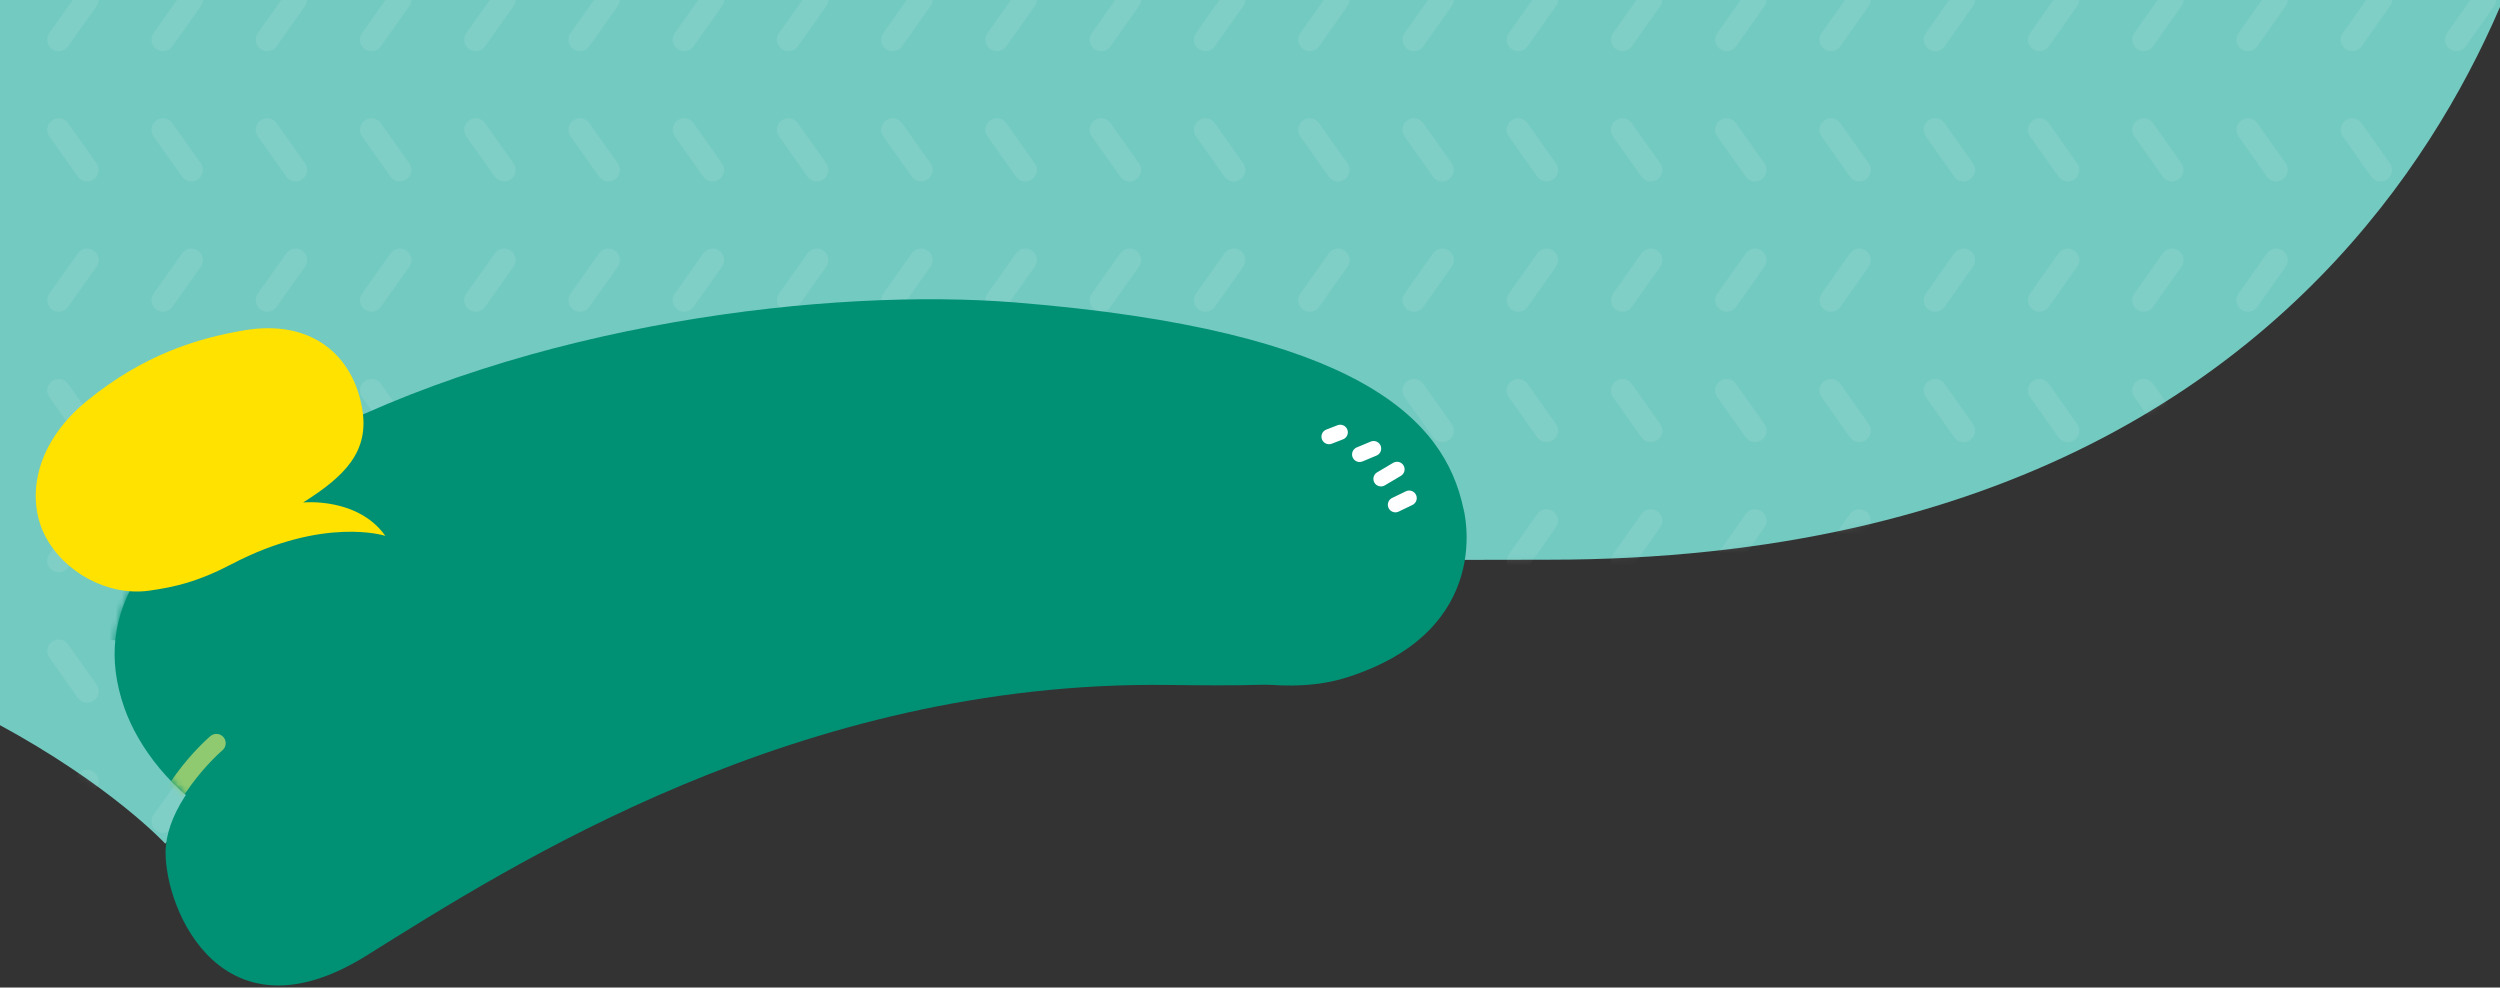 <svg width="400" height="158" viewBox="0 0 400 158" fill="none" xmlns="http://www.w3.org/2000/svg">
<rect x="0" y="0" width="400" height="158" fill="#333333" stroke="none"/>
<g clip-path="url(#clip0_406_995)">
<path d="M-85.155 -28.335V93.371C-7.999 97.683 26.441 134.986 26.441 134.986C62.203 99.225 74.001 89.555 247.725 89.555C393.358 89.555 408.955 -28.335 408.955 -28.335" fill="#73CAC1"/>
<mask id="mask0_406_995" style="mask-type:luminance" maskUnits="userSpaceOnUse" x="-86" y="-29" width="495" height="164">
<path d="M-85.155 -28.334V93.372C-7.999 97.684 26.441 134.987 26.441 134.987C62.203 99.226 74.001 89.556 247.725 89.556C393.358 89.556 408.955 -28.334 408.955 -28.334" fill="white"/>
</mask>
<g mask="url(#mask0_406_995)">
<g opacity="0.3">
<path d="M13.947 -0.076L9.396 6.346" stroke="white" stroke-opacity="0.3" stroke-width="3.67" stroke-linecap="round" stroke-linejoin="round"/>
<path d="M30.625 -0.076L26.074 6.346" stroke="white" stroke-opacity="0.3" stroke-width="3.67" stroke-linecap="round" stroke-linejoin="round"/>
<path d="M47.304 -0.076L42.754 6.346" stroke="white" stroke-opacity="0.3" stroke-width="3.67" stroke-linecap="round" stroke-linejoin="round"/>
<path d="M63.982 -0.076L59.432 6.346" stroke="white" stroke-opacity="0.3" stroke-width="3.67" stroke-linecap="round" stroke-linejoin="round"/>
<path d="M80.662 -0.076L76.111 6.346" stroke="white" stroke-opacity="0.3" stroke-width="3.67" stroke-linecap="round" stroke-linejoin="round"/>
<path d="M97.34 -0.076L92.789 6.346" stroke="white" stroke-opacity="0.3" stroke-width="3.67" stroke-linecap="round" stroke-linejoin="round"/>
<path d="M114.019 -0.076L109.469 6.346" stroke="white" stroke-opacity="0.3" stroke-width="3.67" stroke-linecap="round" stroke-linejoin="round"/>
<path d="M130.699 -0.076L126.148 6.346" stroke="white" stroke-opacity="0.3" stroke-width="3.67" stroke-linecap="round" stroke-linejoin="round"/>
<path d="M147.377 -0.076L142.826 6.346" stroke="white" stroke-opacity="0.3" stroke-width="3.67" stroke-linecap="round" stroke-linejoin="round"/>
<path d="M164.056 -0.076L159.506 6.346" stroke="white" stroke-opacity="0.3" stroke-width="3.67" stroke-linecap="round" stroke-linejoin="round"/>
<path d="M180.734 -0.076L176.184 6.346" stroke="white" stroke-opacity="0.3" stroke-width="3.67" stroke-linecap="round" stroke-linejoin="round"/>
<path d="M197.414 -0.076L192.863 6.346" stroke="white" stroke-opacity="0.3" stroke-width="3.67" stroke-linecap="round" stroke-linejoin="round"/>
<path d="M214.093 -0.076L209.561 6.346" stroke="white" stroke-opacity="0.3" stroke-width="3.67" stroke-linecap="round" stroke-linejoin="round"/>
<path d="M230.772 -0.076L226.24 6.346" stroke="white" stroke-opacity="0.3" stroke-width="3.67" stroke-linecap="round" stroke-linejoin="round"/>
<path d="M247.45 -0.076L242.918 6.346" stroke="white" stroke-opacity="0.3" stroke-width="3.67" stroke-linecap="round" stroke-linejoin="round"/>
<path d="M264.128 -0.076L259.596 6.346" stroke="white" stroke-opacity="0.3" stroke-width="3.67" stroke-linecap="round" stroke-linejoin="round"/>
<path d="M280.808 -0.076L276.275 6.346" stroke="white" stroke-opacity="0.3" stroke-width="3.67" stroke-linecap="round" stroke-linejoin="round"/>
<path d="M297.487 -0.076L292.955 6.346" stroke="white" stroke-opacity="0.3" stroke-width="3.67" stroke-linecap="round" stroke-linejoin="round"/>
<path d="M314.167 -0.076L309.635 6.346" stroke="white" stroke-opacity="0.3" stroke-width="3.67" stroke-linecap="round" stroke-linejoin="round"/>
<path d="M330.845 -0.076L326.312 6.346" stroke="white" stroke-opacity="0.3" stroke-width="3.67" stroke-linecap="round" stroke-linejoin="round"/>
<path d="M347.524 -0.076L342.992 6.346" stroke="white" stroke-opacity="0.3" stroke-width="3.67" stroke-linecap="round" stroke-linejoin="round"/>
<path d="M364.202 -0.076L359.67 6.346" stroke="white" stroke-opacity="0.3" stroke-width="3.67" stroke-linecap="round" stroke-linejoin="round"/>
<path d="M380.882 -0.076L376.35 6.346" stroke="white" stroke-opacity="0.3" stroke-width="3.67" stroke-linecap="round" stroke-linejoin="round"/>
<path d="M397.561 -0.076L393.029 6.346" stroke="white" stroke-opacity="0.3" stroke-width="3.67" stroke-linecap="round" stroke-linejoin="round"/>
<path d="M393.029 20.767L397.561 27.189" stroke="white" stroke-opacity="0.3" stroke-width="3.67" stroke-linecap="round" stroke-linejoin="round"/>
<path d="M376.35 20.767L380.882 27.189" stroke="white" stroke-opacity="0.3" stroke-width="3.67" stroke-linecap="round" stroke-linejoin="round"/>
<path d="M359.67 20.767L364.202 27.189" stroke="white" stroke-opacity="0.3" stroke-width="3.67" stroke-linecap="round" stroke-linejoin="round"/>
<path d="M342.992 20.767L347.524 27.189" stroke="white" stroke-opacity="0.3" stroke-width="3.67" stroke-linecap="round" stroke-linejoin="round"/>
<path d="M326.312 20.767L330.845 27.189" stroke="white" stroke-opacity="0.3" stroke-width="3.67" stroke-linecap="round" stroke-linejoin="round"/>
<path d="M309.635 20.767L314.167 27.189" stroke="white" stroke-opacity="0.3" stroke-width="3.67" stroke-linecap="round" stroke-linejoin="round"/>
<path d="M292.955 20.767L297.487 27.189" stroke="white" stroke-opacity="0.3" stroke-width="3.67" stroke-linecap="round" stroke-linejoin="round"/>
<path d="M276.258 20.767L280.808 27.189" stroke="white" stroke-opacity="0.3" stroke-width="3.67" stroke-linecap="round" stroke-linejoin="round"/>
<path d="M259.578 20.767L264.129 27.189" stroke="white" stroke-opacity="0.3" stroke-width="3.67" stroke-linecap="round" stroke-linejoin="round"/>
<path d="M242.9 20.767L247.451 27.189" stroke="white" stroke-opacity="0.3" stroke-width="3.67" stroke-linecap="round" stroke-linejoin="round"/>
<path d="M226.221 20.767L230.771 27.189" stroke="white" stroke-opacity="0.3" stroke-width="3.67" stroke-linecap="round" stroke-linejoin="round"/>
<path d="M209.543 20.767L214.093 27.189" stroke="white" stroke-opacity="0.3" stroke-width="3.67" stroke-linecap="round" stroke-linejoin="round"/>
<path d="M192.863 20.767L197.414 27.189" stroke="white" stroke-opacity="0.3" stroke-width="3.67" stroke-linecap="round" stroke-linejoin="round"/>
<path d="M176.184 20.767L180.734 27.189" stroke="white" stroke-opacity="0.3" stroke-width="3.67" stroke-linecap="round" stroke-linejoin="round"/>
<path d="M159.506 20.767L164.056 27.189" stroke="white" stroke-opacity="0.3" stroke-width="3.67" stroke-linecap="round" stroke-linejoin="round"/>
<path d="M142.826 20.767L147.377 27.189" stroke="white" stroke-opacity="0.3" stroke-width="3.67" stroke-linecap="round" stroke-linejoin="round"/>
<path d="M126.148 20.767L130.699 27.189" stroke="white" stroke-opacity="0.3" stroke-width="3.67" stroke-linecap="round" stroke-linejoin="round"/>
<path d="M109.469 20.767L114.019 27.189" stroke="white" stroke-opacity="0.3" stroke-width="3.67" stroke-linecap="round" stroke-linejoin="round"/>
<path d="M92.789 20.767L97.34 27.189" stroke="white" stroke-opacity="0.3" stroke-width="3.67" stroke-linecap="round" stroke-linejoin="round"/>
<path d="M76.111 20.767L80.662 27.189" stroke="white" stroke-opacity="0.3" stroke-width="3.67" stroke-linecap="round" stroke-linejoin="round"/>
<path d="M59.432 20.767L63.982 27.189" stroke="white" stroke-opacity="0.3" stroke-width="3.67" stroke-linecap="round" stroke-linejoin="round"/>
<path d="M42.754 20.767L47.304 27.189" stroke="white" stroke-opacity="0.3" stroke-width="3.67" stroke-linecap="round" stroke-linejoin="round"/>
<path d="M26.074 20.767L30.625 27.189" stroke="white" stroke-opacity="0.3" stroke-width="3.67" stroke-linecap="round" stroke-linejoin="round"/>
<path d="M9.396 20.767L13.947 27.189" stroke="white" stroke-opacity="0.3" stroke-width="3.67" stroke-linecap="round" stroke-linejoin="round"/>
<path d="M13.947 41.613L9.396 48.035" stroke="white" stroke-opacity="0.3" stroke-width="3.67" stroke-linecap="round" stroke-linejoin="round"/>
<path d="M30.625 41.613L26.074 48.035" stroke="white" stroke-opacity="0.3" stroke-width="3.67" stroke-linecap="round" stroke-linejoin="round"/>
<path d="M47.304 41.613L42.754 48.035" stroke="white" stroke-opacity="0.3" stroke-width="3.67" stroke-linecap="round" stroke-linejoin="round"/>
<path d="M63.982 41.613L59.432 48.035" stroke="white" stroke-opacity="0.3" stroke-width="3.67" stroke-linecap="round" stroke-linejoin="round"/>
<path d="M80.662 41.613L76.111 48.035" stroke="white" stroke-opacity="0.3" stroke-width="3.67" stroke-linecap="round" stroke-linejoin="round"/>
<path d="M97.34 41.613L92.789 48.035" stroke="white" stroke-opacity="0.3" stroke-width="3.67" stroke-linecap="round" stroke-linejoin="round"/>
<path d="M114.019 41.613L109.469 48.035" stroke="white" stroke-opacity="0.3" stroke-width="3.67" stroke-linecap="round" stroke-linejoin="round"/>
<path d="M130.699 41.613L126.148 48.035" stroke="white" stroke-opacity="0.3" stroke-width="3.67" stroke-linecap="round" stroke-linejoin="round"/>
<path d="M147.377 41.613L142.826 48.035" stroke="white" stroke-opacity="0.3" stroke-width="3.67" stroke-linecap="round" stroke-linejoin="round"/>
<path d="M164.056 41.613L159.506 48.035" stroke="white" stroke-opacity="0.3" stroke-width="3.67" stroke-linecap="round" stroke-linejoin="round"/>
<path d="M180.734 41.613L176.184 48.035" stroke="white" stroke-opacity="0.3" stroke-width="3.67" stroke-linecap="round" stroke-linejoin="round"/>
<path d="M197.414 41.613L192.863 48.035" stroke="white" stroke-opacity="0.3" stroke-width="3.67" stroke-linecap="round" stroke-linejoin="round"/>
<path d="M214.093 41.613L209.561 48.035" stroke="white" stroke-opacity="0.3" stroke-width="3.67" stroke-linecap="round" stroke-linejoin="round"/>
<path d="M230.772 41.613L226.24 48.035" stroke="white" stroke-opacity="0.3" stroke-width="3.67" stroke-linecap="round" stroke-linejoin="round"/>
<path d="M247.45 41.613L242.918 48.035" stroke="white" stroke-opacity="0.3" stroke-width="3.67" stroke-linecap="round" stroke-linejoin="round"/>
<path d="M264.128 41.613L259.596 48.035" stroke="white" stroke-opacity="0.3" stroke-width="3.67" stroke-linecap="round" stroke-linejoin="round"/>
<path d="M280.808 41.613L276.275 48.035" stroke="white" stroke-opacity="0.3" stroke-width="3.67" stroke-linecap="round" stroke-linejoin="round"/>
<path d="M297.487 41.613L292.955 48.035" stroke="white" stroke-opacity="0.3" stroke-width="3.67" stroke-linecap="round" stroke-linejoin="round"/>
<path d="M314.167 41.613L309.635 48.035" stroke="white" stroke-opacity="0.3" stroke-width="3.67" stroke-linecap="round" stroke-linejoin="round"/>
<path d="M330.845 41.613L326.312 48.035" stroke="white" stroke-opacity="0.3" stroke-width="3.67" stroke-linecap="round" stroke-linejoin="round"/>
<path d="M347.524 41.613L342.992 48.035" stroke="white" stroke-opacity="0.3" stroke-width="3.67" stroke-linecap="round" stroke-linejoin="round"/>
<path d="M364.202 41.613L359.67 48.035" stroke="white" stroke-opacity="0.3" stroke-width="3.67" stroke-linecap="round" stroke-linejoin="round"/>
<path d="M380.882 41.613L376.35 48.035" stroke="white" stroke-opacity="0.3" stroke-width="3.67" stroke-linecap="round" stroke-linejoin="round"/>
<path d="M397.561 41.613L393.029 48.035" stroke="white" stroke-opacity="0.3" stroke-width="3.67" stroke-linecap="round" stroke-linejoin="round"/>
<path d="M393.029 62.474L397.561 68.896" stroke="white" stroke-opacity="0.3" stroke-width="3.67" stroke-linecap="round" stroke-linejoin="round"/>
<path d="M376.35 62.474L380.882 68.896" stroke="white" stroke-opacity="0.3" stroke-width="3.67" stroke-linecap="round" stroke-linejoin="round"/>
<path d="M359.67 62.474L364.202 68.896" stroke="white" stroke-opacity="0.3" stroke-width="3.67" stroke-linecap="round" stroke-linejoin="round"/>
<path d="M342.992 62.474L347.524 68.896" stroke="white" stroke-opacity="0.3" stroke-width="3.67" stroke-linecap="round" stroke-linejoin="round"/>
<path d="M326.312 62.474L330.845 68.896" stroke="white" stroke-opacity="0.3" stroke-width="3.67" stroke-linecap="round" stroke-linejoin="round"/>
<path d="M309.635 62.474L314.167 68.896" stroke="white" stroke-opacity="0.3" stroke-width="3.67" stroke-linecap="round" stroke-linejoin="round"/>
<path d="M292.955 62.474L297.487 68.896" stroke="white" stroke-opacity="0.3" stroke-width="3.67" stroke-linecap="round" stroke-linejoin="round"/>
<path d="M276.258 62.474L280.808 68.896" stroke="white" stroke-opacity="0.3" stroke-width="3.67" stroke-linecap="round" stroke-linejoin="round"/>
<path d="M259.578 62.474L264.129 68.896" stroke="white" stroke-opacity="0.3" stroke-width="3.67" stroke-linecap="round" stroke-linejoin="round"/>
<path d="M242.9 62.474L247.451 68.896" stroke="white" stroke-opacity="0.3" stroke-width="3.67" stroke-linecap="round" stroke-linejoin="round"/>
<path d="M226.221 62.474L230.771 68.896" stroke="white" stroke-opacity="0.3" stroke-width="3.67" stroke-linecap="round" stroke-linejoin="round"/>
<path d="M209.543 62.474L214.093 68.896" stroke="white" stroke-opacity="0.3" stroke-width="3.67" stroke-linecap="round" stroke-linejoin="round"/>
<path d="M192.863 62.474L197.414 68.896" stroke="white" stroke-opacity="0.3" stroke-width="3.67" stroke-linecap="round" stroke-linejoin="round"/>
<path d="M176.184 62.474L180.734 68.896" stroke="white" stroke-opacity="0.3" stroke-width="3.67" stroke-linecap="round" stroke-linejoin="round"/>
<path d="M159.506 62.474L164.056 68.896" stroke="white" stroke-opacity="0.3" stroke-width="3.67" stroke-linecap="round" stroke-linejoin="round"/>
<path d="M142.826 62.474L147.377 68.896" stroke="white" stroke-opacity="0.3" stroke-width="3.67" stroke-linecap="round" stroke-linejoin="round"/>
<path d="M126.148 62.474L130.699 68.896" stroke="white" stroke-opacity="0.3" stroke-width="3.67" stroke-linecap="round" stroke-linejoin="round"/>
<path d="M109.469 62.474L114.019 68.896" stroke="white" stroke-opacity="0.3" stroke-width="3.67" stroke-linecap="round" stroke-linejoin="round"/>
<path d="M92.789 62.474L97.34 68.896" stroke="white" stroke-opacity="0.3" stroke-width="3.67" stroke-linecap="round" stroke-linejoin="round"/>
<path d="M76.111 62.474L80.662 68.896" stroke="white" stroke-opacity="0.3" stroke-width="3.67" stroke-linecap="round" stroke-linejoin="round"/>
<path d="M59.432 62.474L63.982 68.896" stroke="white" stroke-opacity="0.3" stroke-width="3.67" stroke-linecap="round" stroke-linejoin="round"/>
<path d="M42.754 62.474L47.304 68.896" stroke="white" stroke-opacity="0.3" stroke-width="3.67" stroke-linecap="round" stroke-linejoin="round"/>
<path d="M26.074 62.474L30.625 68.896" stroke="white" stroke-opacity="0.3" stroke-width="3.67" stroke-linecap="round" stroke-linejoin="round"/>
<path d="M9.396 62.474L13.947 68.896" stroke="white" stroke-opacity="0.3" stroke-width="3.67" stroke-linecap="round" stroke-linejoin="round"/>
<path d="M13.947 83.316L9.396 89.738" stroke="white" stroke-opacity="0.3" stroke-width="3.67" stroke-linecap="round" stroke-linejoin="round"/>
<path d="M30.625 83.316L26.074 89.738" stroke="white" stroke-opacity="0.3" stroke-width="3.67" stroke-linecap="round" stroke-linejoin="round"/>
<path d="M47.304 83.316L42.754 89.738" stroke="white" stroke-opacity="0.3" stroke-width="3.67" stroke-linecap="round" stroke-linejoin="round"/>
<path d="M63.982 83.316L59.432 89.738" stroke="white" stroke-opacity="0.3" stroke-width="3.67" stroke-linecap="round" stroke-linejoin="round"/>
<path d="M80.662 83.316L76.111 89.738" stroke="white" stroke-opacity="0.3" stroke-width="3.67" stroke-linecap="round" stroke-linejoin="round"/>
<path d="M97.34 83.316L92.789 89.738" stroke="white" stroke-opacity="0.3" stroke-width="3.67" stroke-linecap="round" stroke-linejoin="round"/>
<path d="M114.019 83.316L109.469 89.738" stroke="white" stroke-opacity="0.3" stroke-width="3.67" stroke-linecap="round" stroke-linejoin="round"/>
<path d="M130.699 83.316L126.148 89.738" stroke="white" stroke-opacity="0.3" stroke-width="3.67" stroke-linecap="round" stroke-linejoin="round"/>
<path d="M147.377 83.316L142.826 89.738" stroke="white" stroke-opacity="0.3" stroke-width="3.67" stroke-linecap="round" stroke-linejoin="round"/>
<path d="M164.056 83.316L159.506 89.738" stroke="white" stroke-opacity="0.3" stroke-width="3.67" stroke-linecap="round" stroke-linejoin="round"/>
<path d="M180.734 83.316L176.184 89.738" stroke="white" stroke-opacity="0.3" stroke-width="3.67" stroke-linecap="round" stroke-linejoin="round"/>
<path d="M197.414 83.316L192.863 89.738" stroke="white" stroke-opacity="0.3" stroke-width="3.67" stroke-linecap="round" stroke-linejoin="round"/>
<path d="M214.093 83.316L209.561 89.738" stroke="white" stroke-opacity="0.3" stroke-width="3.67" stroke-linecap="round" stroke-linejoin="round"/>
<path d="M230.772 83.316L226.24 89.738" stroke="white" stroke-opacity="0.3" stroke-width="3.67" stroke-linecap="round" stroke-linejoin="round"/>
<path d="M247.45 83.316L242.918 89.738" stroke="white" stroke-opacity="0.3" stroke-width="3.67" stroke-linecap="round" stroke-linejoin="round"/>
<path d="M264.128 83.316L259.596 89.738" stroke="white" stroke-opacity="0.3" stroke-width="3.67" stroke-linecap="round" stroke-linejoin="round"/>
<path d="M280.808 83.316L276.275 89.738" stroke="white" stroke-opacity="0.3" stroke-width="3.67" stroke-linecap="round" stroke-linejoin="round"/>
<path d="M297.487 83.316L292.955 89.738" stroke="white" stroke-opacity="0.3" stroke-width="3.67" stroke-linecap="round" stroke-linejoin="round"/>
<path d="M314.167 83.316L309.635 89.738" stroke="white" stroke-opacity="0.3" stroke-width="3.67" stroke-linecap="round" stroke-linejoin="round"/>
<path d="M330.845 83.316L326.312 89.738" stroke="white" stroke-opacity="0.3" stroke-width="3.67" stroke-linecap="round" stroke-linejoin="round"/>
<path d="M347.524 83.316L342.992 89.738" stroke="white" stroke-opacity="0.3" stroke-width="3.67" stroke-linecap="round" stroke-linejoin="round"/>
<path d="M364.202 83.316L359.67 89.738" stroke="white" stroke-opacity="0.3" stroke-width="3.67" stroke-linecap="round" stroke-linejoin="round"/>
<path d="M380.882 83.316L376.35 89.738" stroke="white" stroke-opacity="0.3" stroke-width="3.67" stroke-linecap="round" stroke-linejoin="round"/>
<path d="M397.561 83.316L393.029 89.738" stroke="white" stroke-opacity="0.3" stroke-width="3.67" stroke-linecap="round" stroke-linejoin="round"/>
<path d="M393.029 104.163L397.561 110.585" stroke="white" stroke-opacity="0.3" stroke-width="3.67" stroke-linecap="round" stroke-linejoin="round"/>
<path d="M376.35 104.163L380.882 110.585" stroke="white" stroke-opacity="0.3" stroke-width="3.67" stroke-linecap="round" stroke-linejoin="round"/>
<path d="M359.67 104.163L364.202 110.585" stroke="white" stroke-opacity="0.3" stroke-width="3.67" stroke-linecap="round" stroke-linejoin="round"/>
<path d="M342.992 104.163L347.524 110.585" stroke="white" stroke-opacity="0.3" stroke-width="3.67" stroke-linecap="round" stroke-linejoin="round"/>
<path d="M326.312 104.163L330.845 110.585" stroke="white" stroke-opacity="0.3" stroke-width="3.67" stroke-linecap="round" stroke-linejoin="round"/>
<path d="M309.635 104.163L314.167 110.585" stroke="white" stroke-opacity="0.3" stroke-width="3.67" stroke-linecap="round" stroke-linejoin="round"/>
<path d="M292.955 104.163L297.487 110.585" stroke="white" stroke-opacity="0.3" stroke-width="3.67" stroke-linecap="round" stroke-linejoin="round"/>
<path d="M276.258 104.163L280.808 110.585" stroke="white" stroke-opacity="0.3" stroke-width="3.67" stroke-linecap="round" stroke-linejoin="round"/>
<path d="M259.578 104.163L264.129 110.585" stroke="white" stroke-opacity="0.3" stroke-width="3.67" stroke-linecap="round" stroke-linejoin="round"/>
<path d="M242.9 104.163L247.451 110.585" stroke="white" stroke-opacity="0.3" stroke-width="3.67" stroke-linecap="round" stroke-linejoin="round"/>
<path d="M226.221 104.163L230.771 110.585" stroke="white" stroke-opacity="0.3" stroke-width="3.67" stroke-linecap="round" stroke-linejoin="round"/>
<path d="M209.543 104.163L214.093 110.585" stroke="white" stroke-opacity="0.3" stroke-width="3.67" stroke-linecap="round" stroke-linejoin="round"/>
<path d="M192.863 104.163L197.414 110.585" stroke="white" stroke-opacity="0.3" stroke-width="3.67" stroke-linecap="round" stroke-linejoin="round"/>
<path d="M176.184 104.163L180.734 110.585" stroke="white" stroke-opacity="0.3" stroke-width="3.67" stroke-linecap="round" stroke-linejoin="round"/>
<path d="M159.506 104.163L164.056 110.585" stroke="white" stroke-opacity="0.3" stroke-width="3.67" stroke-linecap="round" stroke-linejoin="round"/>
<path d="M142.826 104.163L147.377 110.585" stroke="white" stroke-opacity="0.3" stroke-width="3.67" stroke-linecap="round" stroke-linejoin="round"/>
<path d="M126.148 104.163L130.699 110.585" stroke="white" stroke-opacity="0.3" stroke-width="3.67" stroke-linecap="round" stroke-linejoin="round"/>
<path d="M109.469 104.163L114.019 110.585" stroke="white" stroke-opacity="0.3" stroke-width="3.67" stroke-linecap="round" stroke-linejoin="round"/>
<path d="M92.789 104.163L97.34 110.585" stroke="white" stroke-opacity="0.3" stroke-width="3.67" stroke-linecap="round" stroke-linejoin="round"/>
<path d="M76.111 104.163L80.662 110.585" stroke="white" stroke-opacity="0.3" stroke-width="3.67" stroke-linecap="round" stroke-linejoin="round"/>
<path d="M59.432 104.163L63.982 110.585" stroke="white" stroke-opacity="0.3" stroke-width="3.67" stroke-linecap="round" stroke-linejoin="round"/>
<path d="M42.754 104.163L47.304 110.585" stroke="white" stroke-opacity="0.3" stroke-width="3.67" stroke-linecap="round" stroke-linejoin="round"/>
<path d="M26.074 104.163L30.625 110.585" stroke="white" stroke-opacity="0.3" stroke-width="3.67" stroke-linecap="round" stroke-linejoin="round"/>
<path d="M9.396 104.163L13.947 110.585" stroke="white" stroke-opacity="0.3" stroke-width="3.67" stroke-linecap="round" stroke-linejoin="round"/>
<path d="M13.947 125.006L9.396 131.428" stroke="white" stroke-opacity="0.3" stroke-width="3.67" stroke-linecap="round" stroke-linejoin="round"/>
<path d="M30.625 125.006L26.074 131.428" stroke="white" stroke-opacity="0.3" stroke-width="3.67" stroke-linecap="round" stroke-linejoin="round"/>
<path d="M47.304 125.006L42.754 131.428" stroke="white" stroke-opacity="0.3" stroke-width="3.67" stroke-linecap="round" stroke-linejoin="round"/>
<path d="M63.982 125.006L59.432 131.428" stroke="white" stroke-opacity="0.3" stroke-width="3.67" stroke-linecap="round" stroke-linejoin="round"/>
<path d="M80.662 125.006L76.111 131.428" stroke="white" stroke-opacity="0.3" stroke-width="3.67" stroke-linecap="round" stroke-linejoin="round"/>
<path d="M97.34 125.006L92.789 131.428" stroke="white" stroke-opacity="0.3" stroke-width="3.67" stroke-linecap="round" stroke-linejoin="round"/>
<path d="M114.019 125.006L109.469 131.428" stroke="white" stroke-opacity="0.3" stroke-width="3.67" stroke-linecap="round" stroke-linejoin="round"/>
<path d="M130.699 125.006L126.148 131.428" stroke="white" stroke-opacity="0.3" stroke-width="3.67" stroke-linecap="round" stroke-linejoin="round"/>
<path d="M147.377 125.006L142.826 131.428" stroke="white" stroke-opacity="0.3" stroke-width="3.67" stroke-linecap="round" stroke-linejoin="round"/>
<path d="M164.056 125.006L159.506 131.428" stroke="white" stroke-opacity="0.3" stroke-width="3.67" stroke-linecap="round" stroke-linejoin="round"/>
<path d="M180.734 125.006L176.184 131.428" stroke="white" stroke-opacity="0.3" stroke-width="3.67" stroke-linecap="round" stroke-linejoin="round"/>
<path d="M197.414 125.006L192.863 131.428" stroke="white" stroke-opacity="0.3" stroke-width="3.67" stroke-linecap="round" stroke-linejoin="round"/>
<path d="M214.093 125.006L209.561 131.428" stroke="white" stroke-opacity="0.3" stroke-width="3.67" stroke-linecap="round" stroke-linejoin="round"/>
<path d="M230.772 125.006L226.24 131.428" stroke="white" stroke-opacity="0.3" stroke-width="3.67" stroke-linecap="round" stroke-linejoin="round"/>
<path d="M247.45 125.006L242.918 131.428" stroke="white" stroke-opacity="0.3" stroke-width="3.67" stroke-linecap="round" stroke-linejoin="round"/>
<path d="M264.128 125.006L259.596 131.428" stroke="white" stroke-opacity="0.3" stroke-width="3.67" stroke-linecap="round" stroke-linejoin="round"/>
<path d="M280.808 125.006L276.275 131.428" stroke="white" stroke-opacity="0.3" stroke-width="3.67" stroke-linecap="round" stroke-linejoin="round"/>
<path d="M297.487 125.006L292.955 131.428" stroke="white" stroke-opacity="0.3" stroke-width="3.67" stroke-linecap="round" stroke-linejoin="round"/>
<path d="M314.167 125.006L309.635 131.428" stroke="white" stroke-opacity="0.3" stroke-width="3.67" stroke-linecap="round" stroke-linejoin="round"/>
<path d="M330.845 125.006L326.312 131.428" stroke="white" stroke-opacity="0.3" stroke-width="3.67" stroke-linecap="round" stroke-linejoin="round"/>
<path d="M347.524 125.006L342.992 131.428" stroke="white" stroke-opacity="0.3" stroke-width="3.67" stroke-linecap="round" stroke-linejoin="round"/>
<path d="M364.202 125.006L359.67 131.428" stroke="white" stroke-opacity="0.3" stroke-width="3.67" stroke-linecap="round" stroke-linejoin="round"/>
<path d="M380.882 125.006L376.35 131.428" stroke="white" stroke-opacity="0.3" stroke-width="3.67" stroke-linecap="round" stroke-linejoin="round"/>
<path d="M397.561 125.006L393.029 131.428" stroke="white" stroke-opacity="0.3" stroke-width="3.67" stroke-linecap="round" stroke-linejoin="round"/>
</g>
</g>
<path d="M234.147 81.352C234.147 81.352 239.541 100.82 215.395 108.416C197.817 113.939 172.129 99.719 169.468 98.838C115.67 80.93 91.651 121.848 66.734 132.196C41.817 142.545 24.294 125.866 19.872 113.187C14.514 97.793 23.046 84.692 47.505 71.499C84.716 51.425 133.229 46.031 162.532 48.398C217.431 52.838 231.119 67.058 234.147 81.37" fill="#009175"/>
<mask id="mask1_406_995" style="mask-type:luminance" maskUnits="userSpaceOnUse" x="18" y="47" width="217" height="89">
<path d="M47.525 71.479C23.084 84.671 14.534 97.772 19.892 113.167C24.295 125.846 41.837 142.525 66.754 132.176C91.671 121.827 115.69 80.91 169.488 98.818C172.148 99.699 197.836 113.937 215.414 108.396C239.561 100.8 234.167 81.332 234.167 81.332C231.139 67.02 217.451 52.8 162.552 48.359C158.35 48.029 153.763 47.846 148.864 47.846C119.58 47.846 79.396 54.268 47.525 71.479Z" fill="white"/>
</mask>
<g mask="url(#mask1_406_995)">
<g style="mix-blend-mode:multiply">
<mask id="mask2_406_995" style="mask-type:luminance" maskUnits="userSpaceOnUse" x="6" y="79" width="58" height="26">
<path d="M63.634 79.022H6.111V104.417H63.634V79.022Z" fill="white"/>
</mask>
<g mask="url(#mask2_406_995)">
<path d="M7.945 99.352C7.945 99.352 21.725 107.407 34.991 98.049C43.432 92.104 52.092 85.829 61.78 85.829C61.78 85.829 52.349 79.021 33.854 81.315C17.78 83.297 7.945 99.352 7.945 99.352Z" fill="#009175"/>
</g>
</g>
<path d="M34.625 118.912C34.625 118.912 23.983 127.976 24.497 138.307" stroke="#8FCA70" stroke-width="2.972" stroke-linecap="round"/>
</g>
<path d="M221.377 82.71C221.377 82.71 227.799 87.426 225.964 97.958C223.872 109.885 208.992 109.848 186.79 109.591C127.726 108.894 81.707 138.49 58.698 152.857C35.689 167.242 26.441 145.738 26.496 136.362C26.551 125.169 43.212 111.444 67.01 99.077C107.065 78.27 143.707 69.811 199.597 74.93C206.643 75.573 214.111 76.839 221.395 82.71" fill="#009175"/>
<path d="M217.541 72.708L219.78 71.772" stroke="white" stroke-width="2.422" stroke-linecap="round" stroke-linejoin="round"/>
<path d="M212.643 69.864L214.441 69.167" stroke="white" stroke-width="2.422" stroke-linecap="round" stroke-linejoin="round"/>
<path d="M220.955 76.617L223.524 75.094" stroke="white" stroke-width="2.422" stroke-linecap="round" stroke-linejoin="round"/>
<path d="M223.266 80.763L225.467 79.699" stroke="white" stroke-width="2.422" stroke-linecap="round" stroke-linejoin="round"/>
<path d="M61.651 85.737C61.651 85.737 51.853 82.526 37.009 90.288C31.762 93.04 28.037 93.921 23.853 94.508C17.266 95.425 10.147 91.554 7.156 85.609C4.312 79.976 5.248 71.205 13.927 64.123C22.936 56.783 31.505 54.123 39.156 52.838C49.78 51.058 56.459 56.765 57.945 65.352C59.138 72.214 55.23 76.159 48.495 80.398C48.495 80.398 57.23 79.499 61.651 85.737Z" fill="#FFE200"/>
</g>
<defs>
<clipPath id="clip0_406_995">
<rect width="400" height="158" fill="white"/>
</clipPath>
</defs>
</svg>
